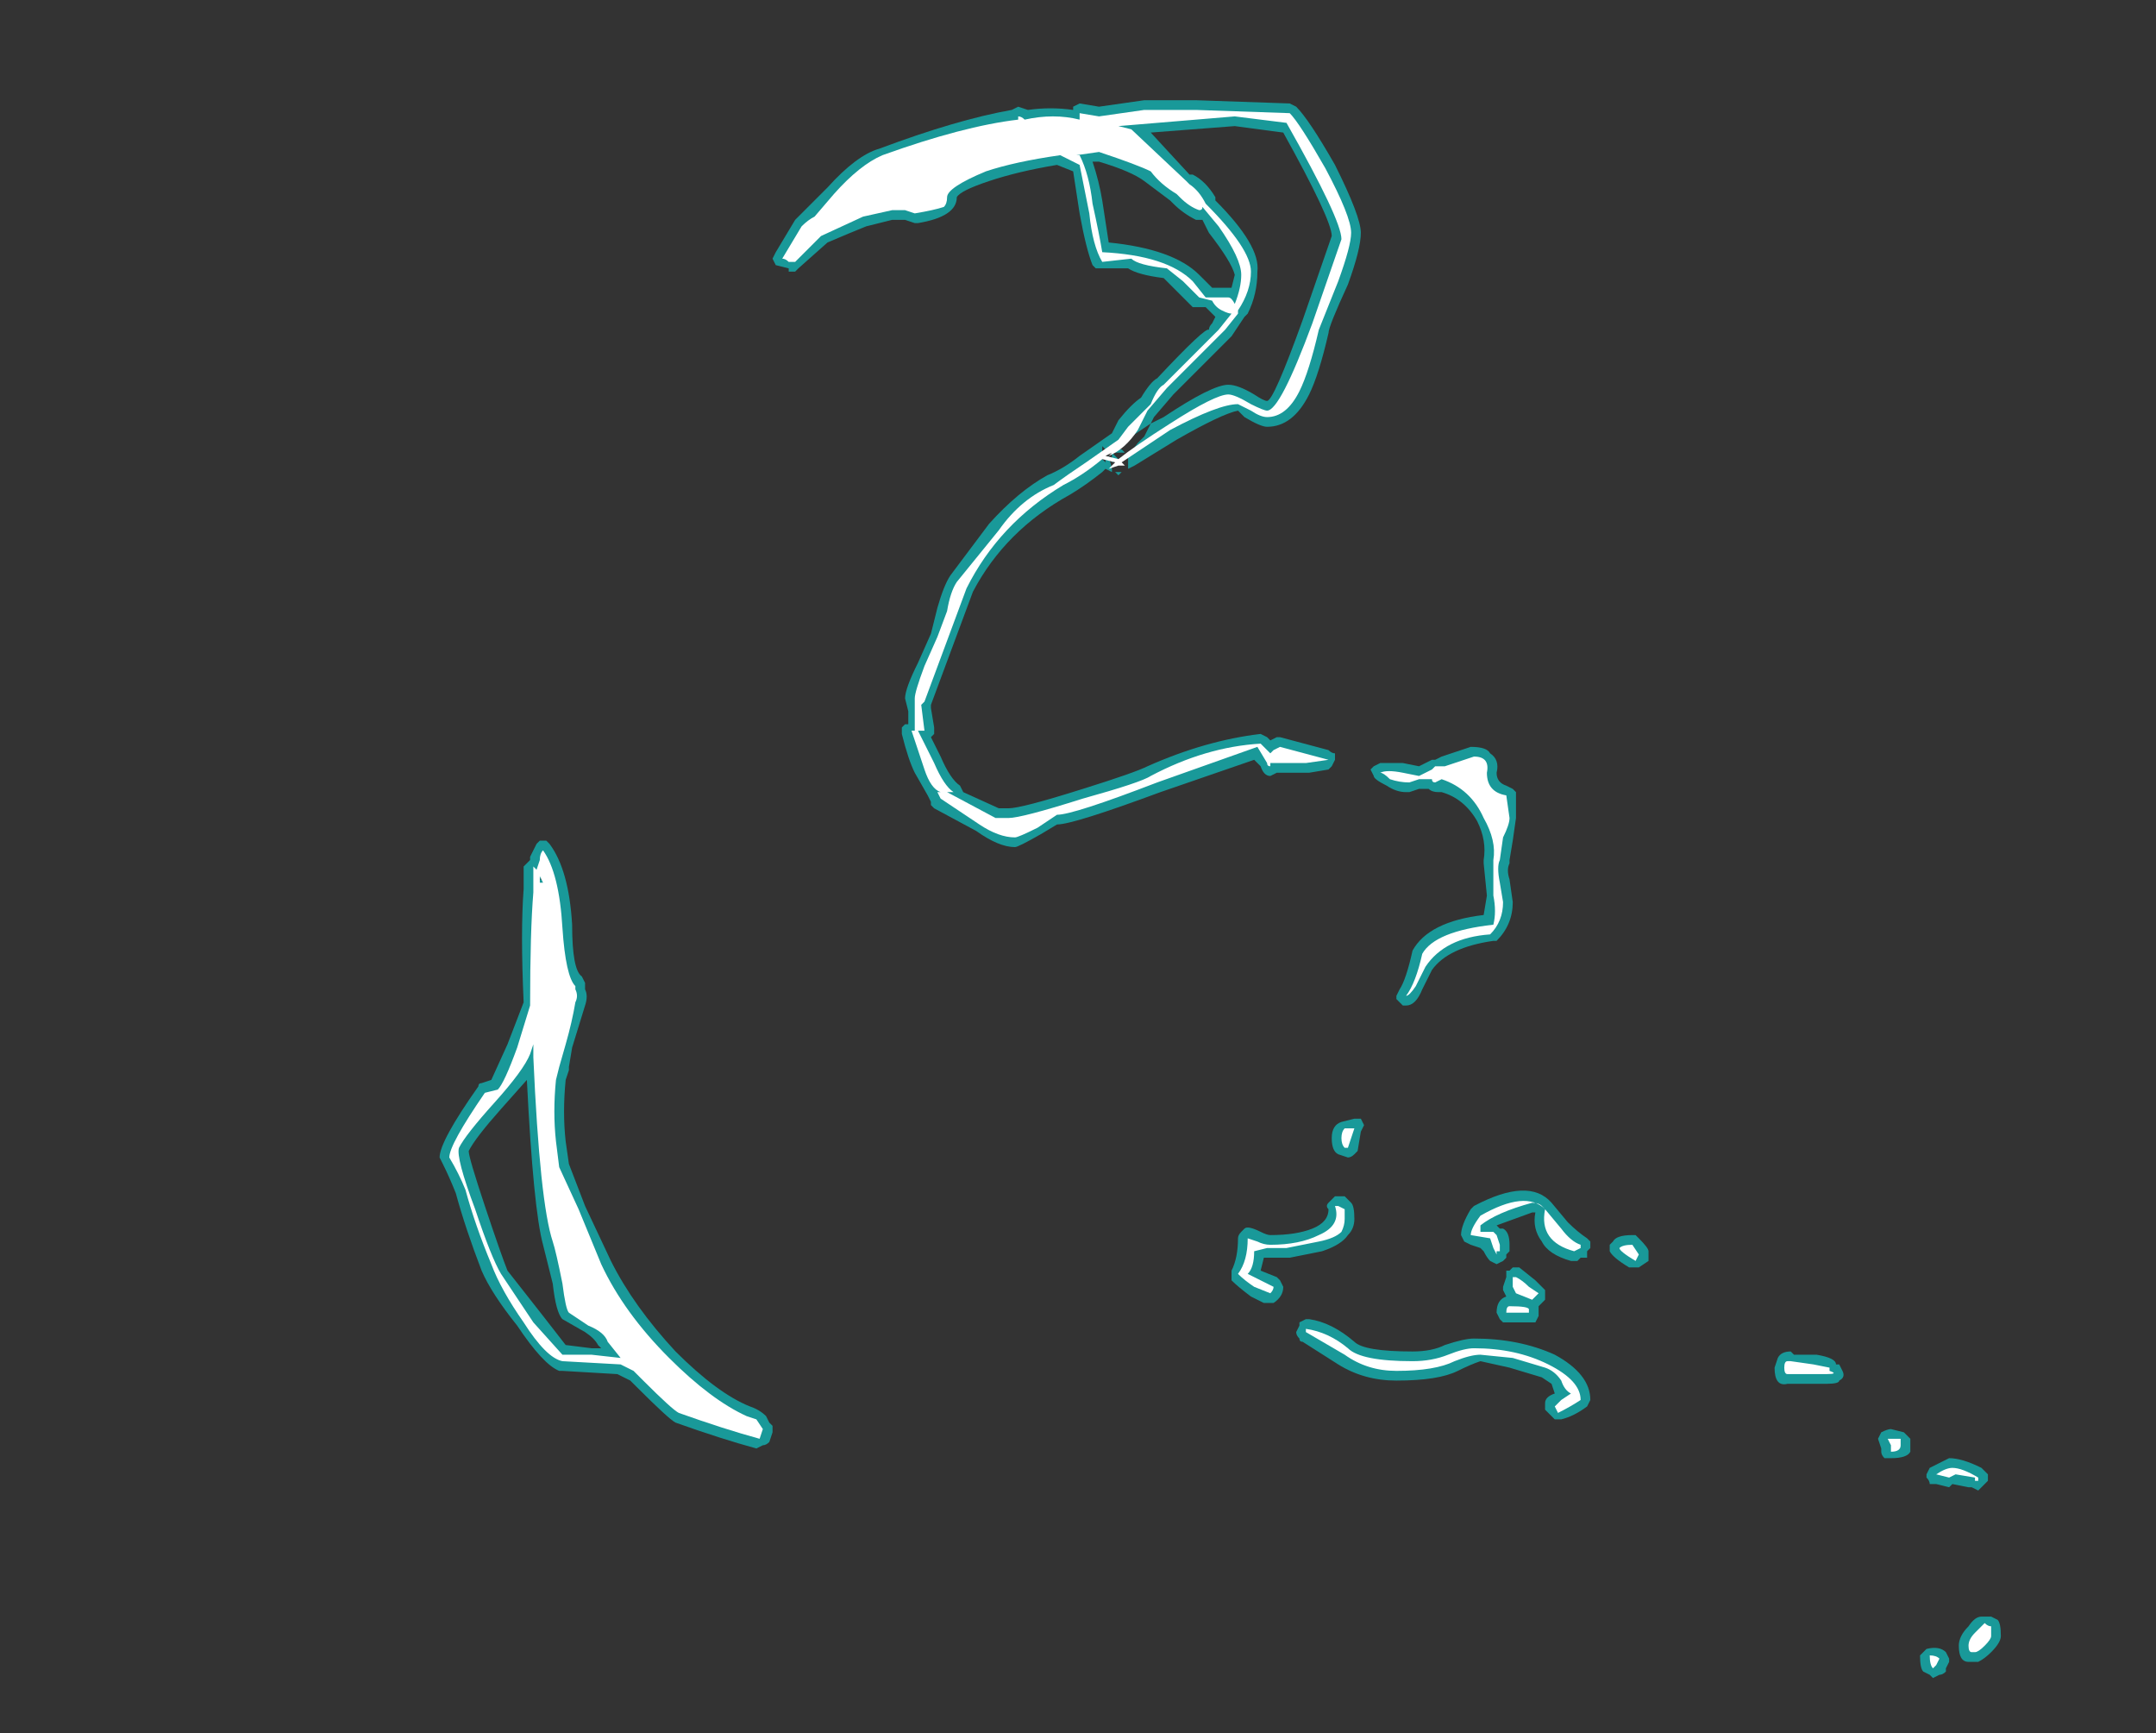 <?xml version="1.0" encoding="UTF-8" standalone="no"?>
<svg xmlns:ffdec="https://www.free-decompiler.com/flash" xmlns:xlink="http://www.w3.org/1999/xlink" ffdec:objectType="frame" height="187.6px" width="233.45px" xmlns="http://www.w3.org/2000/svg">
  <rect width="100%" height="100%" fill="#333333" stroke="none"/>
  <g transform="matrix(1.0, 0.0, 0.0, 1.0, 114.45, 191.1)">
    <use ffdec:characterId="4229" height="24.4" transform="matrix(7.0, 0.0, 0.0, 7.0, -66.85, -180.25)" width="24.15" xlink:href="#shape0"/>
  </g>
  <defs>
    <g id="shape0" transform="matrix(1.0, 0.0, 0.0, 1.0, 9.55, 25.75)">
      <path d="M4.3 -24.75 Q4.7 -23.95 4.7 -23.7 4.7 -23.45 4.5 -22.9 4.2 -22.25 4.2 -22.15 4.05 -21.5 3.9 -21.2 3.65 -20.7 3.25 -20.7 3.15 -20.7 2.9 -20.85 L2.8 -20.95 Q2.55 -20.9 1.85 -20.5 L1.2 -20.1 1.1 -20.05 1.1 -20.25 1.25 -20.45 1.35 -20.55 1.45 -20.75 1.15 -20.55 0.95 -20.35 1.0 -20.35 1.05 -20.3 0.85 -20.3 0.95 -20.35 0.8 -20.4 0.8 -20.3 0.85 -20.3 0.95 -20.2 0.85 -20.15 0.85 -20.3 0.8 -20.3 0.7 -20.4 0.7 -20.3 Q0.65 -20.25 0.7 -20.2 L0.75 -20.15 0.75 -20.2 0.8 -20.25 0.85 -20.05 0.85 -20.0 0.75 -20.05 0.7 -20.0 Q0.45 -19.8 0.2 -19.65 -0.8 -19.1 -1.3 -18.15 L-1.95 -16.4 -1.95 -16.35 -1.9 -16.05 -1.9 -15.95 -1.95 -15.9 -1.8 -15.6 Q-1.65 -15.25 -1.5 -15.15 L-1.45 -15.05 -0.9 -14.8 -0.75 -14.8 Q-0.55 -14.8 0.4 -15.1 1.2 -15.35 1.4 -15.45 2.3 -15.85 3.15 -15.95 L3.25 -15.9 3.3 -15.85 3.4 -15.9 3.45 -15.9 4.2 -15.7 Q4.25 -15.65 4.3 -15.65 L4.3 -15.55 4.25 -15.45 4.2 -15.4 3.9 -15.35 3.4 -15.35 3.3 -15.3 Q3.2 -15.3 3.15 -15.45 L3.05 -15.55 1.6 -15.05 Q0.25 -14.55 0.0 -14.55 L-0.25 -14.4 Q-0.6 -14.2 -0.65 -14.2 -0.9 -14.2 -1.25 -14.45 L-1.9 -14.8 -1.95 -14.85 -1.95 -14.9 -2.0 -15.0 -2.2 -15.35 Q-2.3 -15.55 -2.4 -15.95 L-2.4 -16.05 -2.35 -16.1 -2.3 -16.1 -2.3 -16.3 -2.35 -16.5 Q-2.35 -16.65 -2.15 -17.05 L-1.95 -17.5 -1.85 -17.9 Q-1.75 -18.25 -1.65 -18.4 L-1.05 -19.2 Q-0.6 -19.7 -0.15 -19.95 0.1 -20.05 0.35 -20.25 L0.85 -20.6 0.95 -20.8 Q1.15 -21.05 1.3 -21.15 1.45 -21.4 1.55 -21.45 2.3 -22.25 2.35 -22.2 2.35 -22.25 2.4 -22.3 L2.45 -22.4 2.3 -22.55 2.1 -22.55 1.65 -23.0 Q1.25 -23.05 1.1 -23.15 L0.6 -23.15 0.55 -23.2 Q0.45 -23.45 0.35 -24.0 L0.25 -24.65 0.0 -24.75 Q-0.6 -24.65 -1.05 -24.5 -1.5 -24.35 -1.55 -24.25 -1.55 -24.1 -1.7 -24.0 -1.85 -23.9 -2.15 -23.85 L-2.2 -23.85 -2.35 -23.9 -2.55 -23.9 -2.95 -23.8 Q-3.2 -23.7 -3.55 -23.55 L-4.0 -23.15 -4.05 -23.1 -4.15 -23.1 -4.15 -23.15 -4.35 -23.2 -4.4 -23.3 -4.35 -23.4 -4.05 -23.9 -3.55 -24.4 Q-3.1 -24.9 -2.75 -25.0 -1.55 -25.45 -0.7 -25.6 L-0.6 -25.65 -0.45 -25.6 Q-0.1 -25.65 0.25 -25.6 L0.25 -25.65 0.35 -25.7 0.65 -25.65 1.35 -25.75 2.15 -25.75 3.6 -25.7 3.7 -25.65 Q3.9 -25.45 4.3 -24.75 M0.55 -24.8 Q0.65 -24.5 0.7 -24.2 L0.8 -23.55 Q1.8 -23.45 2.2 -23.05 L2.4 -22.85 2.7 -22.85 2.75 -23.05 Q2.7 -23.25 2.35 -23.7 L2.25 -23.9 2.15 -23.9 Q1.95 -24.0 1.8 -24.15 L1.75 -24.2 1.35 -24.5 Q1.15 -24.65 0.65 -24.8 L0.55 -24.8 M2.75 -25.35 L1.45 -25.25 2.05 -24.6 2.1 -24.6 Q2.3 -24.5 2.45 -24.25 L2.45 -24.2 Q3.15 -23.5 3.1 -23.1 3.1 -22.75 2.95 -22.45 L2.9 -22.4 2.7 -22.1 1.8 -21.2 1.5 -20.85 1.45 -20.75 1.65 -20.85 Q2.4 -21.35 2.65 -21.35 2.8 -21.35 3.05 -21.2 3.2 -21.1 3.25 -21.1 3.35 -21.1 3.8 -22.35 L4.25 -23.65 Q4.25 -23.9 3.5 -25.25 L2.75 -25.35 M0.95 -19.95 L0.9 -20.0 1.0 -20.0 0.95 -19.95 M3.4 -15.35 L3.4 -15.35 M5.1 -15.15 Q4.9 -15.25 4.9 -15.3 L4.85 -15.4 4.9 -15.45 5.0 -15.5 5.35 -15.5 5.6 -15.45 5.8 -15.55 5.85 -15.55 5.95 -15.6 6.4 -15.75 Q6.65 -15.75 6.7 -15.65 6.85 -15.55 6.8 -15.35 6.8 -15.2 6.95 -15.15 L7.05 -15.1 7.1 -15.05 7.1 -14.65 7.05 -14.3 7.0 -14.0 7.0 -13.95 Q6.95 -13.85 7.0 -13.7 L7.05 -13.35 Q7.05 -13.0 6.8 -12.75 L6.75 -12.75 Q6.05 -12.65 5.8 -12.3 L5.65 -12.0 Q5.55 -11.75 5.4 -11.75 L5.35 -11.75 5.25 -11.85 5.25 -11.9 5.3 -12.0 Q5.4 -12.15 5.5 -12.6 5.75 -13.05 6.6 -13.15 L6.65 -13.45 6.6 -13.95 6.6 -14.0 Q6.65 -14.3 6.5 -14.6 6.3 -14.95 5.95 -15.05 L5.9 -15.05 Q5.8 -15.05 5.75 -15.1 L5.6 -15.1 5.45 -15.05 5.4 -15.05 Q5.25 -15.05 5.1 -15.15 M6.9 -8.3 Q7.0 -8.25 7.0 -8.05 L7.0 -7.95 6.95 -7.9 6.95 -7.85 6.9 -7.8 6.8 -7.75 6.7 -7.8 Q6.65 -7.85 6.6 -7.95 L6.55 -8.0 6.4 -8.05 6.3 -8.1 6.25 -8.2 Q6.25 -8.35 6.4 -8.6 L6.45 -8.65 Q7.3 -9.1 7.65 -8.7 L7.9 -8.4 Q8.05 -8.25 8.2 -8.15 L8.25 -8.1 8.25 -8.0 8.2 -7.95 8.2 -7.85 8.1 -7.85 8.05 -7.8 7.95 -7.8 Q7.6 -7.9 7.5 -8.1 7.35 -8.3 7.4 -8.55 L7.35 -8.55 6.8 -8.35 6.85 -8.3 6.9 -8.3 M7.0 -7.65 L7.05 -7.7 7.15 -7.7 7.4 -7.5 7.55 -7.35 7.55 -7.2 7.45 -7.1 7.45 -6.95 7.4 -6.85 6.9 -6.85 6.85 -6.9 6.8 -7.0 Q6.8 -7.2 6.95 -7.25 L6.9 -7.35 6.9 -7.4 6.95 -7.55 6.95 -7.65 7.0 -7.65 M8.6 -8.1 Q8.65 -8.2 8.9 -8.2 L8.95 -8.2 9.0 -8.15 Q9.15 -8.0 9.15 -7.95 L9.15 -7.8 9.0 -7.7 8.85 -7.7 Q8.6 -7.85 8.55 -7.95 8.55 -8.0 8.55 -8.05 L8.6 -8.1 M2.7 -7.6 L2.7 -7.65 Q2.8 -7.85 2.8 -8.15 2.8 -8.2 2.85 -8.25 L2.9 -8.3 Q2.95 -8.35 3.15 -8.25 3.25 -8.2 3.3 -8.2 3.7 -8.2 3.95 -8.3 4.2 -8.4 4.2 -8.6 4.15 -8.65 4.2 -8.7 L4.3 -8.8 4.45 -8.8 4.55 -8.7 Q4.6 -8.65 4.6 -8.45 4.6 -8.3 4.5 -8.2 4.4 -8.05 4.1 -7.95 L3.6 -7.85 3.2 -7.85 3.15 -7.65 3.4 -7.55 3.45 -7.5 3.5 -7.4 Q3.5 -7.25 3.35 -7.15 L3.2 -7.15 3.0 -7.25 Q2.8 -7.4 2.7 -7.5 L2.7 -7.6 M4.7 -9.8 L4.65 -9.5 4.6 -9.45 Q4.55 -9.4 4.5 -9.4 L4.35 -9.45 Q4.25 -9.5 4.25 -9.7 4.25 -9.9 4.4 -9.95 L4.6 -10.0 4.7 -10.0 4.75 -9.9 4.7 -9.8 M4.6 -6.55 Q4.75 -6.4 5.5 -6.4 5.8 -6.4 6.0 -6.5 6.3 -6.6 6.45 -6.6 7.15 -6.6 7.7 -6.35 8.25 -6.05 8.25 -5.65 L8.2 -5.55 Q8.0 -5.4 7.8 -5.35 L7.7 -5.35 7.55 -5.5 7.55 -5.6 Q7.55 -5.7 7.7 -5.75 L7.65 -5.9 7.5 -6.0 7.0 -6.15 6.55 -6.25 Q6.4 -6.2 6.2 -6.1 5.9 -5.95 5.25 -5.95 4.75 -5.95 4.35 -6.2 L3.8 -6.55 Q3.75 -6.55 3.75 -6.6 3.7 -6.65 3.7 -6.7 L3.75 -6.8 3.75 -6.85 3.85 -6.9 3.9 -6.9 Q4.25 -6.85 4.6 -6.55 M11.35 -6.4 L11.4 -6.35 11.75 -6.35 Q12.05 -6.3 12.05 -6.2 L12.1 -6.2 12.15 -6.1 Q12.2 -6.0 12.1 -5.95 12.1 -5.9 11.9 -5.9 L11.3 -5.9 Q11.1 -5.85 11.1 -6.15 L11.15 -6.3 Q11.2 -6.4 11.35 -6.4 M12.75 -4.85 L12.75 -4.9 12.7 -5.05 12.75 -5.15 Q12.85 -5.2 12.9 -5.2 L13.1 -5.15 13.2 -5.05 13.2 -4.85 Q13.15 -4.75 12.9 -4.75 12.85 -4.75 12.8 -4.75 12.75 -4.8 12.75 -4.85 M14.3 -4.6 L14.4 -4.5 14.4 -4.4 14.25 -4.25 14.15 -4.3 14.1 -4.3 13.85 -4.35 13.8 -4.3 13.6 -4.35 13.5 -4.35 Q13.5 -4.4 13.45 -4.45 L13.45 -4.5 13.5 -4.6 Q13.7 -4.7 13.8 -4.75 14.0 -4.75 14.3 -4.6 M14.1 -2.15 Q14.2 -2.3 14.3 -2.3 L14.45 -2.3 14.55 -2.25 Q14.6 -2.2 14.6 -2.0 14.6 -1.9 14.45 -1.75 14.35 -1.65 14.25 -1.6 L14.1 -1.6 Q13.95 -1.6 13.95 -1.85 13.95 -2.0 14.1 -2.15 M13.8 -1.6 L13.75 -1.5 13.75 -1.45 Q13.7 -1.4 13.65 -1.4 L13.55 -1.35 13.5 -1.4 13.4 -1.45 Q13.35 -1.5 13.35 -1.7 L13.45 -1.8 Q13.65 -1.85 13.75 -1.75 L13.8 -1.65 13.8 -1.6 M-3.6 -23.5 L-3.6 -23.5 M-8.0 -14.3 L-7.9 -14.3 -7.85 -14.25 Q-7.55 -13.85 -7.5 -13.0 -7.5 -12.3 -7.35 -12.2 L-7.3 -12.1 -7.3 -12.0 Q-7.25 -11.9 -7.3 -11.75 L-7.5 -11.1 -7.55 -10.8 -7.55 -10.75 -7.6 -10.6 Q-7.65 -10.1 -7.6 -9.65 L-7.55 -9.3 -7.3 -8.65 -6.9 -7.8 Q-6.55 -7.1 -5.9 -6.4 -5.25 -5.75 -4.75 -5.55 -4.6 -5.5 -4.5 -5.4 L-4.45 -5.3 -4.4 -5.25 Q-4.4 -5.2 -4.4 -5.15 L-4.45 -5.0 Q-4.5 -4.95 -4.55 -4.95 L-4.65 -4.9 Q-5.2 -5.05 -5.9 -5.3 -6.0 -5.35 -6.5 -5.85 L-6.6 -5.95 -6.8 -6.05 -7.65 -6.1 -7.7 -6.1 Q-7.95 -6.2 -8.35 -6.8 -8.75 -7.3 -8.9 -7.65 -9.15 -8.3 -9.3 -8.85 -9.4 -9.1 -9.5 -9.3 L-9.55 -9.4 Q-9.55 -9.65 -8.95 -10.5 -8.95 -10.55 -8.9 -10.55 L-8.75 -10.6 -8.5 -11.15 -8.25 -11.8 Q-8.3 -12.9 -8.25 -13.55 L-8.25 -13.9 -8.15 -14.0 -8.15 -14.05 -8.05 -14.25 -8.0 -14.3 M-7.95 -13.75 L-8.0 -13.7 -7.9 -13.7 -7.95 -13.75 M-7.3 -12.0 L-7.3 -12.0 M-9.1 -9.5 Q-9.1 -9.4 -8.85 -8.65 -8.6 -7.9 -8.5 -7.65 L-7.95 -6.95 -7.6 -6.5 -7.2 -6.45 -7.05 -6.45 -7.1 -6.5 Q-7.15 -6.6 -7.3 -6.7 L-7.65 -6.9 Q-7.75 -7.0 -7.8 -7.45 L-7.95 -8.05 Q-8.1 -8.6 -8.2 -10.6 L-8.6 -10.15 Q-9.0 -9.7 -9.1 -9.5" fill="#00ffff" fill-opacity="0.502" fill-rule="evenodd" stroke="none"/>
      <path d="M0.05 -24.9 Q-0.65 -24.8 -1.1 -24.65 -1.7 -24.4 -1.7 -24.25 -1.7 -24.15 -1.75 -24.1 -1.9 -24.05 -2.2 -24.0 L-2.35 -24.05 -2.55 -24.05 -3.0 -23.95 -3.65 -23.65 -4.05 -23.25 -4.15 -23.25 Q-4.2 -23.3 -4.25 -23.3 L-3.95 -23.8 Q-3.85 -23.9 -3.75 -23.95 L-3.45 -24.3 Q-3.05 -24.75 -2.7 -24.9 -1.45 -25.35 -0.6 -25.45 L-0.6 -25.5 Q-0.55 -25.5 -0.5 -25.45 -0.05 -25.55 0.35 -25.45 L0.35 -25.55 0.65 -25.5 1.35 -25.6 2.15 -25.6 3.6 -25.55 Q3.75 -25.4 4.15 -24.7 4.55 -23.95 4.55 -23.7 4.55 -23.5 4.35 -22.95 L4.05 -22.2 Q3.9 -21.55 3.75 -21.25 3.55 -20.85 3.25 -20.85 3.15 -20.85 3.0 -20.95 L2.8 -21.05 Q2.5 -21.05 1.75 -20.65 L1.0 -20.15 1.05 -20.1 0.95 -20.1 0.8 -20.05 0.9 -20.15 0.7 -20.2 Q0.4 -19.95 0.1 -19.8 -0.9 -19.2 -1.4 -18.2 L-2.05 -16.45 -2.1 -16.4 -2.05 -16.0 -2.15 -16.0 -1.9 -15.5 Q-1.75 -15.15 -1.6 -15.05 L-1.7 -15.05 -0.95 -14.65 -0.75 -14.65 Q-0.55 -14.65 0.4 -14.95 1.3 -15.2 1.45 -15.3 2.3 -15.75 3.15 -15.8 L3.3 -15.65 3.35 -15.7 3.45 -15.75 4.2 -15.55 3.85 -15.5 3.3 -15.5 3.3 -15.45 Q3.25 -15.45 3.25 -15.5 L3.1 -15.75 1.55 -15.2 Q0.25 -14.7 0.0 -14.7 L-0.3 -14.5 Q-0.6 -14.35 -0.65 -14.35 -0.9 -14.35 -1.2 -14.55 L-1.8 -14.95 -1.85 -15.05 -1.8 -15.05 Q-1.95 -15.1 -2.05 -15.4 L-2.25 -16.0 -2.2 -16.0 -2.2 -16.5 Q-2.2 -16.6 -2.05 -17.0 L-1.85 -17.45 -1.7 -17.85 Q-1.65 -18.15 -1.55 -18.3 L-0.9 -19.1 Q-0.55 -19.6 -0.05 -19.8 0.15 -19.95 0.45 -20.15 L0.95 -20.5 1.1 -20.7 1.45 -21.05 Q1.55 -21.3 1.65 -21.35 L2.5 -22.2 2.7 -22.45 Q2.65 -22.45 2.55 -22.5 2.45 -22.55 2.4 -22.65 L2.2 -22.7 1.95 -22.95 1.7 -23.15 Q1.25 -23.2 1.15 -23.3 L0.7 -23.25 Q0.55 -23.5 0.5 -24.0 L0.35 -24.75 0.05 -24.9 M0.35 -24.9 Q0.5 -24.6 0.55 -24.15 0.65 -23.7 0.7 -23.4 1.7 -23.35 2.1 -22.95 L2.3 -22.7 2.65 -22.7 Q2.7 -22.7 2.75 -22.6 2.85 -22.85 2.85 -23.05 2.85 -23.3 2.5 -23.8 L2.25 -24.1 Q2.25 -24.05 2.2 -24.05 2.05 -24.1 1.9 -24.25 L1.85 -24.3 Q1.6 -24.45 1.45 -24.65 1.25 -24.75 0.65 -24.95 L0.3 -24.9 0.35 -24.9 M1.15 -25.3 L2.0 -24.5 2.05 -24.45 Q2.2 -24.35 2.3 -24.15 3.0 -23.45 3.0 -23.1 3.0 -22.8 2.8 -22.5 L2.8 -22.45 2.6 -22.2 1.7 -21.3 1.4 -20.95 1.25 -20.65 Q1.05 -20.35 0.8 -20.25 L0.85 -20.3 0.75 -20.25 0.95 -20.2 Q1.2 -20.4 1.75 -20.75 2.45 -21.2 2.65 -21.2 2.75 -21.2 3.0 -21.05 3.2 -20.95 3.25 -20.95 3.45 -20.95 3.95 -22.3 L4.4 -23.6 Q4.4 -23.9 3.55 -25.4 L2.75 -25.5 0.95 -25.35 1.15 -25.3 M5.6 -15.3 L5.8 -15.4 5.85 -15.45 6.0 -15.45 6.45 -15.6 Q6.7 -15.6 6.65 -15.35 6.65 -15.05 6.95 -15.0 L7.0 -14.65 Q7.0 -14.55 6.9 -14.35 L6.85 -14.0 Q6.8 -13.9 6.85 -13.65 L6.9 -13.35 Q6.9 -13.05 6.7 -12.85 6.0 -12.8 5.7 -12.35 L5.55 -12.05 Q5.45 -11.9 5.4 -11.9 5.55 -12.1 5.65 -12.55 5.85 -12.9 6.75 -13.0 6.8 -13.2 6.75 -13.45 L6.75 -14.0 Q6.8 -14.3 6.6 -14.65 6.4 -15.1 5.95 -15.25 L5.85 -15.2 Q5.8 -15.2 5.8 -15.25 L5.6 -15.25 5.45 -15.2 Q5.3 -15.2 5.15 -15.25 5.05 -15.35 5.0 -15.35 5.1 -15.4 5.35 -15.35 L5.6 -15.3 M6.55 -8.25 L6.75 -8.25 6.8 -8.2 6.85 -8.05 6.85 -7.95 6.8 -7.95 6.8 -7.9 6.75 -8.0 6.7 -8.15 6.4 -8.2 Q6.4 -8.3 6.55 -8.5 7.25 -8.9 7.55 -8.6 L7.8 -8.3 Q7.95 -8.1 8.1 -8.05 L8.1 -8.0 8.0 -7.95 Q7.45 -8.1 7.55 -8.6 L7.5 -8.65 Q7.45 -8.7 7.35 -8.7 6.8 -8.55 6.55 -8.35 L6.55 -8.25 M7.05 -7.4 L7.05 -7.55 7.1 -7.55 Q7.2 -7.5 7.3 -7.4 L7.45 -7.3 7.35 -7.2 7.1 -7.3 7.05 -7.4 M8.9 -8.05 L9.0 -7.9 8.95 -7.8 Q8.7 -7.95 8.7 -8.0 8.75 -8.05 8.9 -8.05 M4.5 -9.55 L4.45 -9.55 Q4.4 -9.6 4.4 -9.7 4.4 -9.8 4.45 -9.85 L4.6 -9.85 4.5 -9.55 M4.3 -8.65 L4.35 -8.65 4.45 -8.6 4.45 -8.45 Q4.45 -8.35 4.4 -8.25 4.3 -8.15 4.05 -8.1 L3.55 -8.0 Q3.35 -8.0 3.25 -8.0 L3.05 -7.95 Q3.05 -7.7 2.95 -7.6 L3.35 -7.4 Q3.35 -7.35 3.3 -7.3 L3.05 -7.4 Q2.9 -7.5 2.8 -7.6 2.95 -7.8 2.95 -8.15 L3.1 -8.1 Q3.2 -8.05 3.3 -8.05 3.75 -8.05 4.05 -8.2 4.4 -8.35 4.3 -8.65 M4.45 -6.35 L3.85 -6.7 3.85 -6.75 Q4.2 -6.7 4.5 -6.45 4.7 -6.25 5.5 -6.25 5.8 -6.25 6.05 -6.35 6.3 -6.45 6.45 -6.45 7.1 -6.45 7.6 -6.2 8.1 -5.95 8.1 -5.65 7.95 -5.55 7.75 -5.45 L7.7 -5.55 7.8 -5.65 7.95 -5.75 Q7.85 -5.8 7.8 -5.95 7.7 -6.1 7.55 -6.15 L7.05 -6.3 6.55 -6.35 Q6.4 -6.35 6.15 -6.25 5.85 -6.1 5.25 -6.1 4.8 -6.1 4.45 -6.35 M11.35 -6.25 L11.7 -6.2 11.95 -6.15 11.95 -6.1 Q12.1 -6.05 11.9 -6.05 L11.3 -6.05 Q11.25 -6.05 11.25 -6.15 11.25 -6.25 11.3 -6.25 L11.35 -6.25 M7.25 -7.0 L6.95 -7.0 Q6.95 -7.1 7.0 -7.1 7.3 -7.1 7.3 -7.05 L7.3 -7.0 7.25 -7.0 M12.9 -4.95 L12.85 -5.05 13.05 -5.05 13.05 -4.95 Q13.05 -4.85 12.9 -4.85 L12.9 -4.95 M13.9 -4.5 L13.8 -4.45 13.6 -4.5 Q13.75 -4.6 13.85 -4.6 14.0 -4.6 14.25 -4.45 L14.25 -4.4 14.2 -4.4 14.2 -4.45 13.9 -4.5 M14.45 -2.15 L14.45 -2.0 Q14.45 -1.95 14.35 -1.85 14.25 -1.75 14.2 -1.75 L14.15 -1.75 Q14.1 -1.75 14.1 -1.85 14.1 -1.95 14.2 -2.05 L14.35 -2.2 Q14.4 -2.15 14.45 -2.15 M13.6 -1.55 L13.55 -1.5 Q13.5 -1.55 13.5 -1.7 13.6 -1.7 13.65 -1.65 L13.6 -1.55 M-8.05 -13.85 L-8.0 -14.0 Q-8.0 -14.1 -7.95 -14.15 -7.7 -13.8 -7.65 -12.95 -7.6 -12.2 -7.45 -12.05 L-7.45 -12.0 Q-7.4 -11.9 -7.45 -11.8 -7.5 -11.5 -7.6 -11.15 L-7.7 -10.8 -7.75 -10.6 Q-7.8 -10.1 -7.75 -9.65 L-7.7 -9.25 -7.4 -8.6 -7.05 -7.75 Q-6.7 -7.0 -6.0 -6.3 -5.35 -5.65 -4.8 -5.4 L-4.65 -5.35 -4.55 -5.2 -4.6 -5.05 Q-5.15 -5.2 -5.85 -5.45 -5.95 -5.5 -6.4 -5.95 L-6.55 -6.1 -6.75 -6.2 -7.65 -6.25 Q-7.9 -6.3 -8.25 -6.85 -8.6 -7.35 -8.75 -7.75 -9.0 -8.35 -9.15 -8.9 -9.25 -9.15 -9.4 -9.4 -9.4 -9.6 -8.85 -10.4 L-8.65 -10.45 Q-8.55 -10.55 -8.35 -11.1 L-8.15 -11.75 Q-8.15 -12.9 -8.1 -13.5 L-8.1 -13.9 -8.05 -13.85 M-7.95 -13.65 L-8.0 -13.75 -8.0 -13.65 -7.95 -13.65 M-8.15 -11.0 Q-8.25 -10.75 -8.7 -10.25 -9.15 -9.75 -9.25 -9.55 -9.3 -9.4 -9.0 -8.6 -8.75 -7.85 -8.6 -7.6 L-8.1 -6.85 -7.65 -6.35 -7.2 -6.35 -6.75 -6.3 -6.95 -6.55 Q-7.0 -6.7 -7.25 -6.8 L-7.55 -7.0 Q-7.6 -7.05 -7.65 -7.45 -7.75 -7.95 -7.8 -8.1 -8.0 -8.7 -8.1 -10.95 L-8.1 -11.15 -8.15 -11.0" fill="#ffffff" fill-rule="evenodd" stroke="none"/>
    </g>
  </defs>
</svg>
